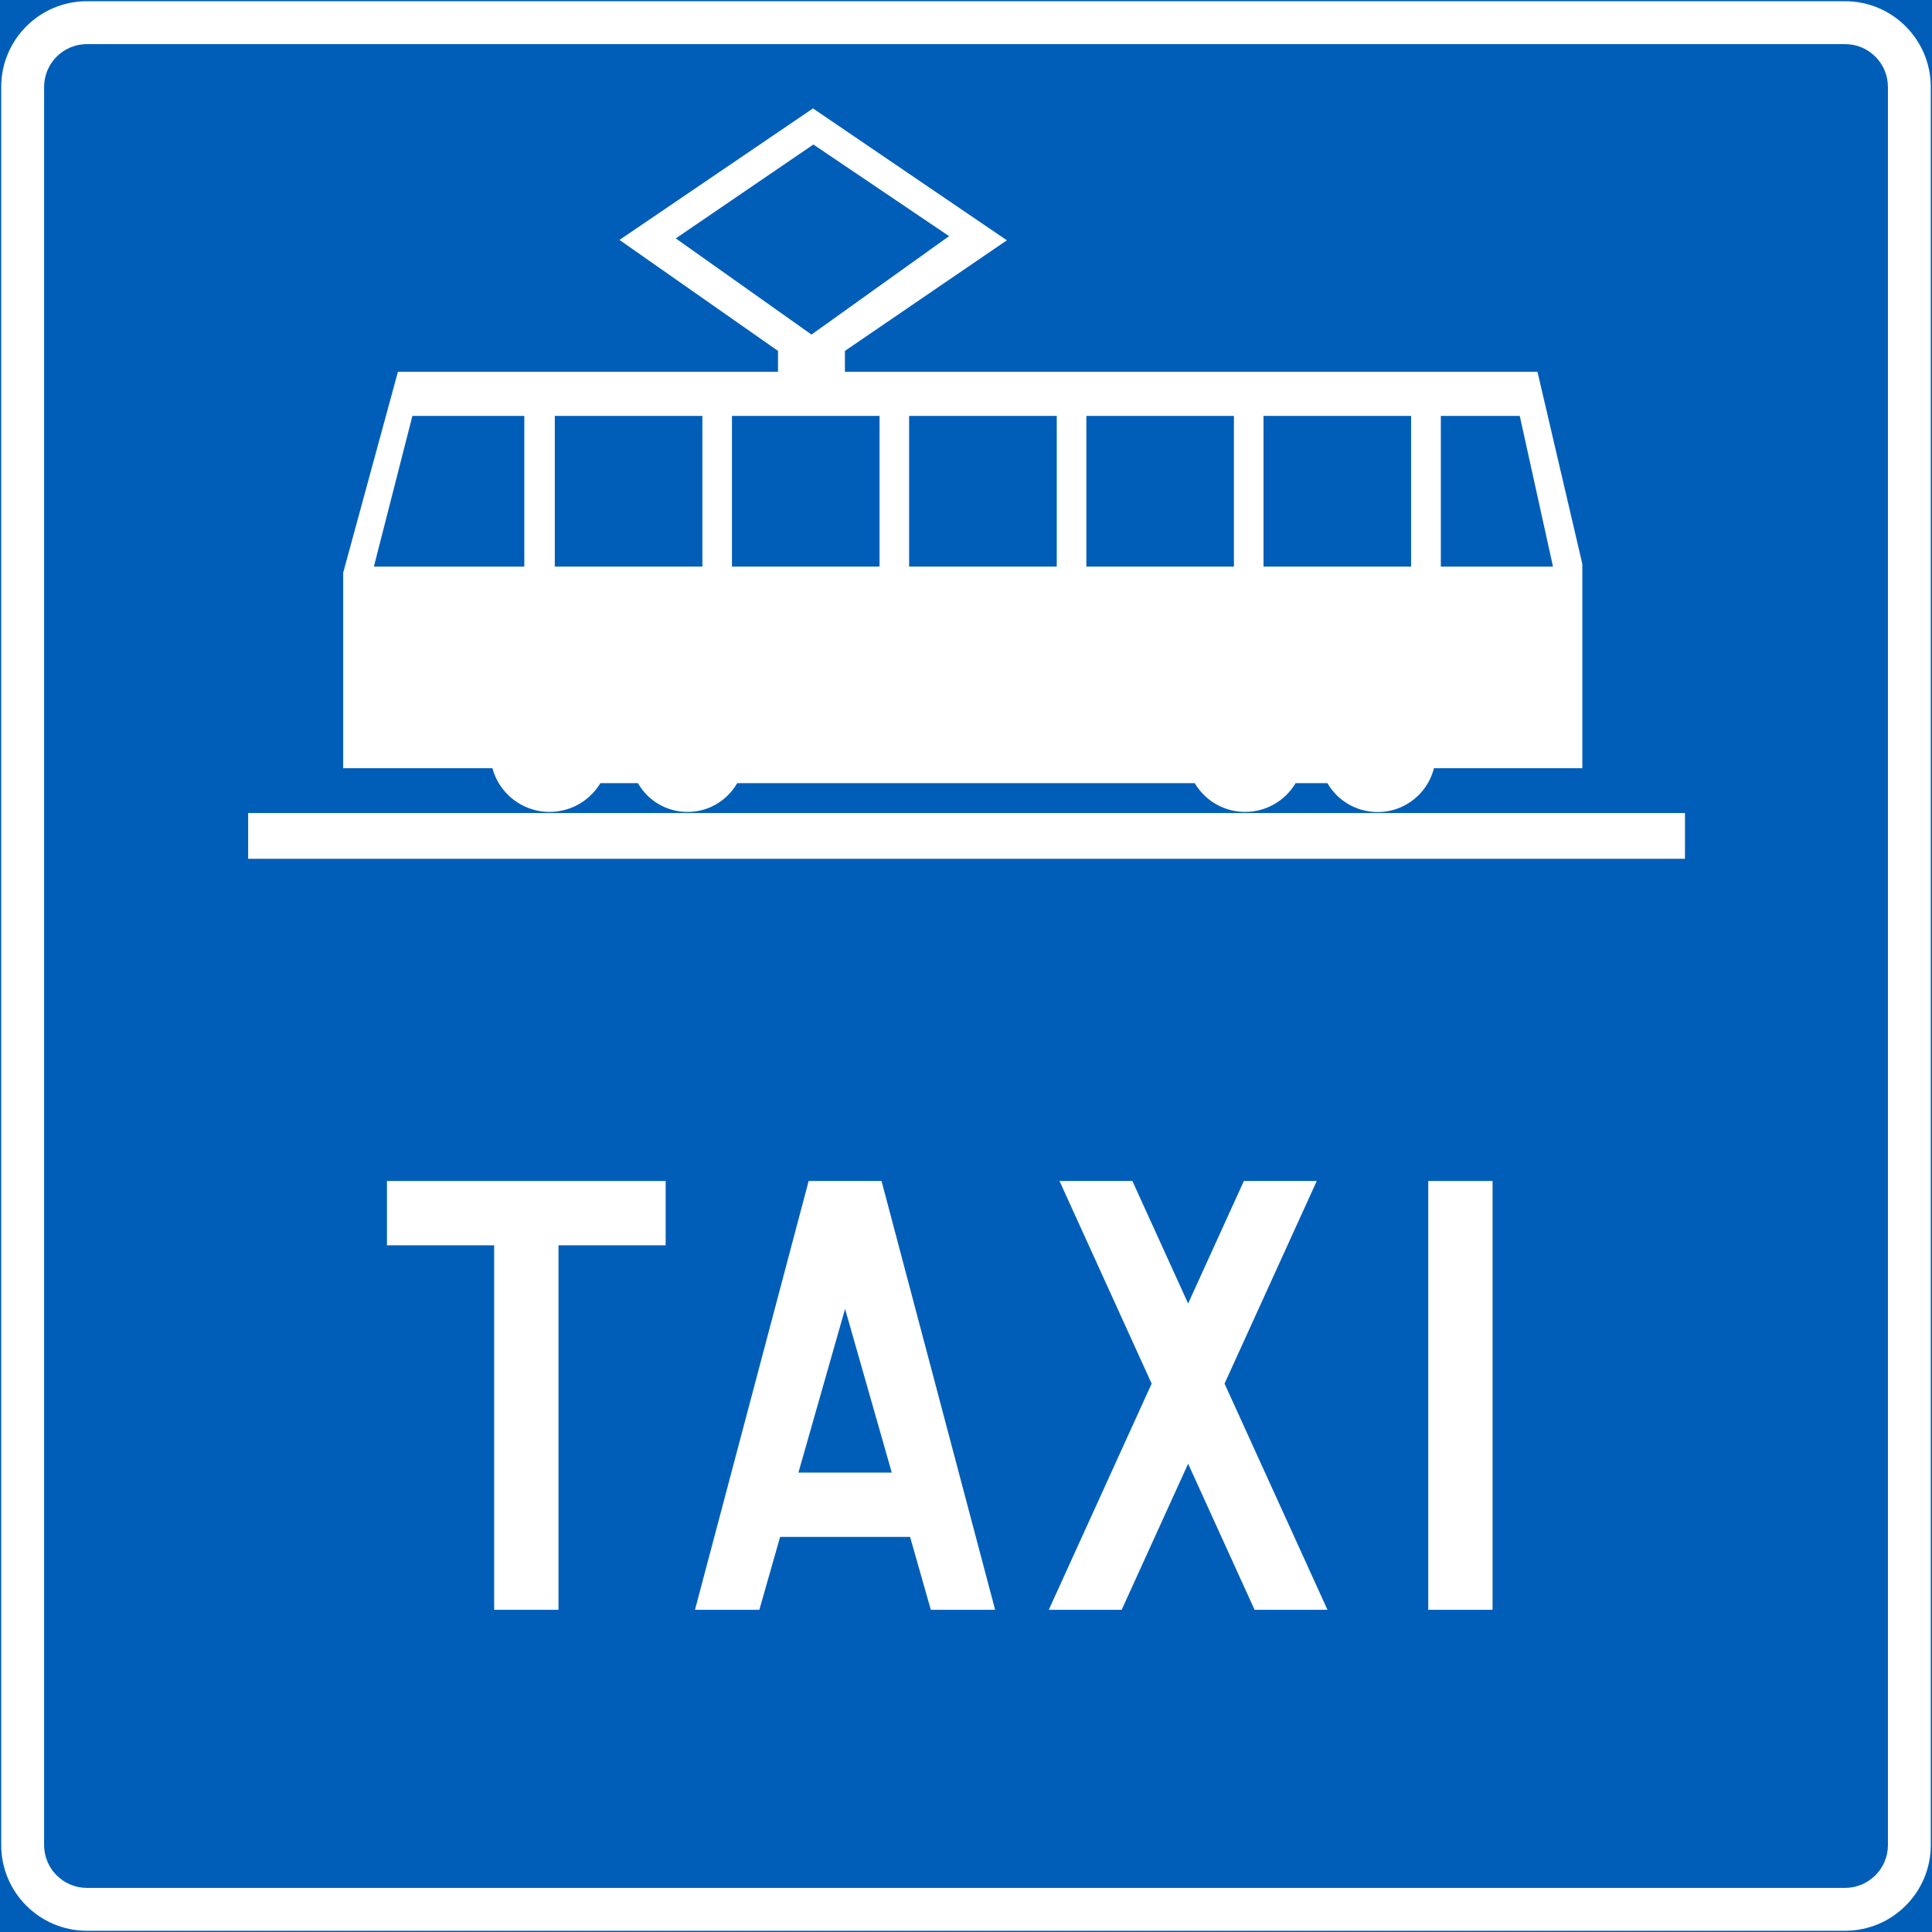 <?xml version="1.0" encoding="UTF-8" standalone="no"?>
<!-- Generator: Adobe Illustrator 16.0.0, SVG Export Plug-In . SVG Version: 6.00 Build 0)  -->

<svg
   xmlns:dc="http://purl.org/dc/elements/1.1/"
   xmlns:cc="http://creativecommons.org/ns#"
   xmlns:rdf="http://www.w3.org/1999/02/22-rdf-syntax-ns#"
   xmlns:svg="http://www.w3.org/2000/svg"
   xmlns="http://www.w3.org/2000/svg"
   xmlns:sodipodi="http://sodipodi.sourceforge.net/DTD/sodipodi-0.dtd"
   xmlns:inkscape="http://www.inkscape.org/namespaces/inkscape"
   version="1.1"
   id="Layer_1"
   x="0px"
   y="0px"
   width="397.354"
   height="397.351"
   viewBox="0 0 397.354 397.351"
   xml:space="preserve"
   sodipodi:docname="E11.2.svg"
   inkscape:version="0.92.5 (2060ec1f9f, 2020-04-08)"><rect x="0" y="0" width="397.354" height="397.351" fill="#333333" stroke="none"/><defs
   id="defs245" /><sodipodi:namedview
   pagecolor="#ffffff"
   bordercolor="#666666"
   borderopacity="1"
   objecttolerance="10"
   gridtolerance="10"
   guidetolerance="10"
   inkscape:pageopacity="0"
   inkscape:pageshadow="2"
   inkscape:window-width="640"
   inkscape:window-height="480"
   id="namedview243"
   showgrid="false"
   inkscape:zoom="0.55503813"
   inkscape:cx="198.6775"
   inkscape:cy="198.67601"
   inkscape:window-x="0"
   inkscape:window-y="0"
   inkscape:window-maximized="0"
   inkscape:current-layer="Layer_1" />
<g
   id="LWPOLYLINE_5_"
   transform="translate(-13.921,-13.923)">
	
		<rect
   x="14.171"
   y="14.173"
   style="fill:#005eb8;stroke:#005eb8;stroke-width:0.5;stroke-miterlimit:10"
   width="396.854"
   height="396.851"
   id="rect188" />
</g>
<g
   id="LWPOLYLINE_4_"
   transform="translate(-13.921,-13.923)">
	<path
   style="fill:#ffffff"
   d="m 31.811,14.173 c -9.743,0 -17.64,7.896 -17.64,17.637 v 361.58 c 0,9.743 7.896,17.634 17.64,17.634 h 361.574 c 9.738,0 17.64,-7.891 17.64,-17.634 V 31.81 c 0,-9.74 -7.901,-17.637 -17.64,-17.637 z"
   id="path191"
   inkscape:connector-curvature="0" />
</g>
<g
   id="LWPOLYLINE_36_"
   transform="translate(-13.921,-13.923)">
	<path
   style="fill:#005eb8"
   d="m 31.811,22.993 c -4.874,0 -8.819,3.947 -8.819,8.816 v 361.58 c 0,4.869 3.945,8.819 8.819,8.819 h 361.574 c 4.874,0 8.825,-3.95 8.825,-8.819 V 31.81 c 0,-4.869 -3.951,-8.816 -8.825,-8.816 H 31.811 Z"
   id="path194"
   inkscape:connector-curvature="0" />
</g>
<g
   id="LWPOLYLINE_25_"
   transform="translate(-13.921,-13.923)">
	<path
   style="fill:#ffffff"
   d="m 280.386,174.995 h 6.547 c 3.314,5.7 10.62,7.64 16.315,4.336 2.791,-1.621 4.803,-4.289 5.593,-7.414 h 30.518 V 129.912 L 330.133,90.395 H 187.695 v -4.3 l 33.309,-22.75 -39.877,-27.125 -39.794,27.049 32.601,22.827 v 4.3 H 95.763 l -11.257,41.313 v 40.209 h 30.691 c 1.766,6.49 8.456,10.328 14.94,8.563 3.038,-0.821 5.645,-2.791 7.255,-5.485 h 7.737 c 3.223,5.639 10.405,7.589 16.039,4.366 1.816,-1.041 3.324,-2.545 4.371,-4.366 h 94.107 c 3.387,5.721 10.774,7.619 16.5,4.233 1.747,-1.032 3.204,-2.489 4.24,-4.234 z"
   id="path197"
   inkscape:connector-curvature="0" />
</g>
<g
   id="LWPOLYLINE_32_"
   transform="translate(-13.921,-13.923)">
	<polygon
   style="fill:#ffffff"
   points="174.366,330.02 201.096,330.02 205.365,345.012 218.592,345.012 195.227,256.82 180.235,256.82 156.859,345.012 170.096,345.012 "
   id="polygon200" />
</g>
<g
   id="LWPOLYLINE_21_"
   transform="translate(-13.921,-13.923)">
	<rect
   x="128.025"
   y="99.466"
   style="fill:#005eb8"
   width="30.354"
   height="30.99"
   id="rect203" />
</g>
<g
   id="LWPOLYLINE_23_"
   transform="translate(-13.921,-13.923)">
	<polygon
   style="fill:#005eb8"
   points="90.817,130.456 121.755,130.456 121.755,99.466 98.739,99.466 "
   id="polygon206" />
</g>
<g
   id="LWPOLYLINE_24_"
   transform="translate(-13.921,-13.923)">
	<rect
   x="237.35"
   y="99.466"
   style="fill:#005eb8"
   width="30.353"
   height="30.99"
   id="rect209" />
</g>
<g
   id="LWPOLYLINE_26_"
   transform="translate(-13.921,-13.923)">
	<rect
   x="164.463"
   y="99.466"
   style="fill:#005eb8"
   width="30.353"
   height="30.99"
   id="rect212" />
</g>
<g
   id="LWPOLYLINE_27_"
   transform="translate(-13.921,-13.923)">
	<rect
   x="200.901"
   y="99.466"
   style="fill:#005eb8"
   width="30.364"
   height="30.99"
   id="rect215" />
</g>
<g
   id="LWPOLYLINE_28_"
   transform="translate(-13.921,-13.923)">
	<polyline
   style="fill:#005eb8"
   points="209.121,62.489 181.209,43.646 152.909,62.956 180.82,82.735 209.121,62.489  "
   id="polyline218" />
</g>
<g
   id="LWPOLYLINE_29_"
   transform="translate(-13.921,-13.923)">
	<rect
   x="273.789"
   y="99.466"
   style="fill:#005eb8"
   width="30.353"
   height="30.99"
   id="rect221" />
</g>
<g
   id="LWPOLYLINE_30_"
   transform="translate(-13.921,-13.923)">
	<polyline
   style="fill:#005eb8"
   points="326.491,99.466 310.257,99.466 310.257,130.456 333.325,130.456 326.491,99.466  "
   id="polyline224" />
</g>
<g
   id="LWPOLYLINE_33_"
   transform="translate(-13.921,-13.923)">
	<polygon
   style="fill:#005eb8"
   points="197.331,316.788 187.726,283.125 178.131,316.788 "
   id="polygon227" />
</g>
<g
   id="LWPOLYLINE_22_"
   transform="translate(-13.921,-13.923)">
	<polyline
   style="fill:#ffffff"
   points="64.958,181.142 64.958,190.552 360.466,190.552 360.466,181.142 64.958,181.142  "
   id="polyline230" />
</g>
<g
   id="LWPOLYLINE_31_"
   transform="translate(-13.921,-13.923)">
	<polygon
   style="fill:#ffffff"
   points="93.505,270.047 115.557,270.047 115.557,345.012 128.784,345.012 128.784,270.047 150.826,270.047 150.826,256.82 93.505,256.82 "
   id="polygon233" />
</g>
<g
   id="LWPOLYLINE_34_"
   transform="translate(-13.921,-13.923)">
	<polygon
   style="fill:#ffffff"
   points="244.615,345.012 229.623,345.012 250.782,298.492 231.83,256.82 246.821,256.82 258.283,282.018 269.746,256.82 284.737,256.82 265.774,298.492 286.943,345.012 271.952,345.012 258.283,314.967 "
   id="polygon236" />
</g>
<g
   id="LWPOLYLINE_35_"
   transform="translate(-13.921,-13.923)">
	<rect
   x="307.671"
   y="256.82"
   style="fill:#ffffff"
   width="13.227"
   height="88.191"
   id="rect239" />
</g>
</svg>